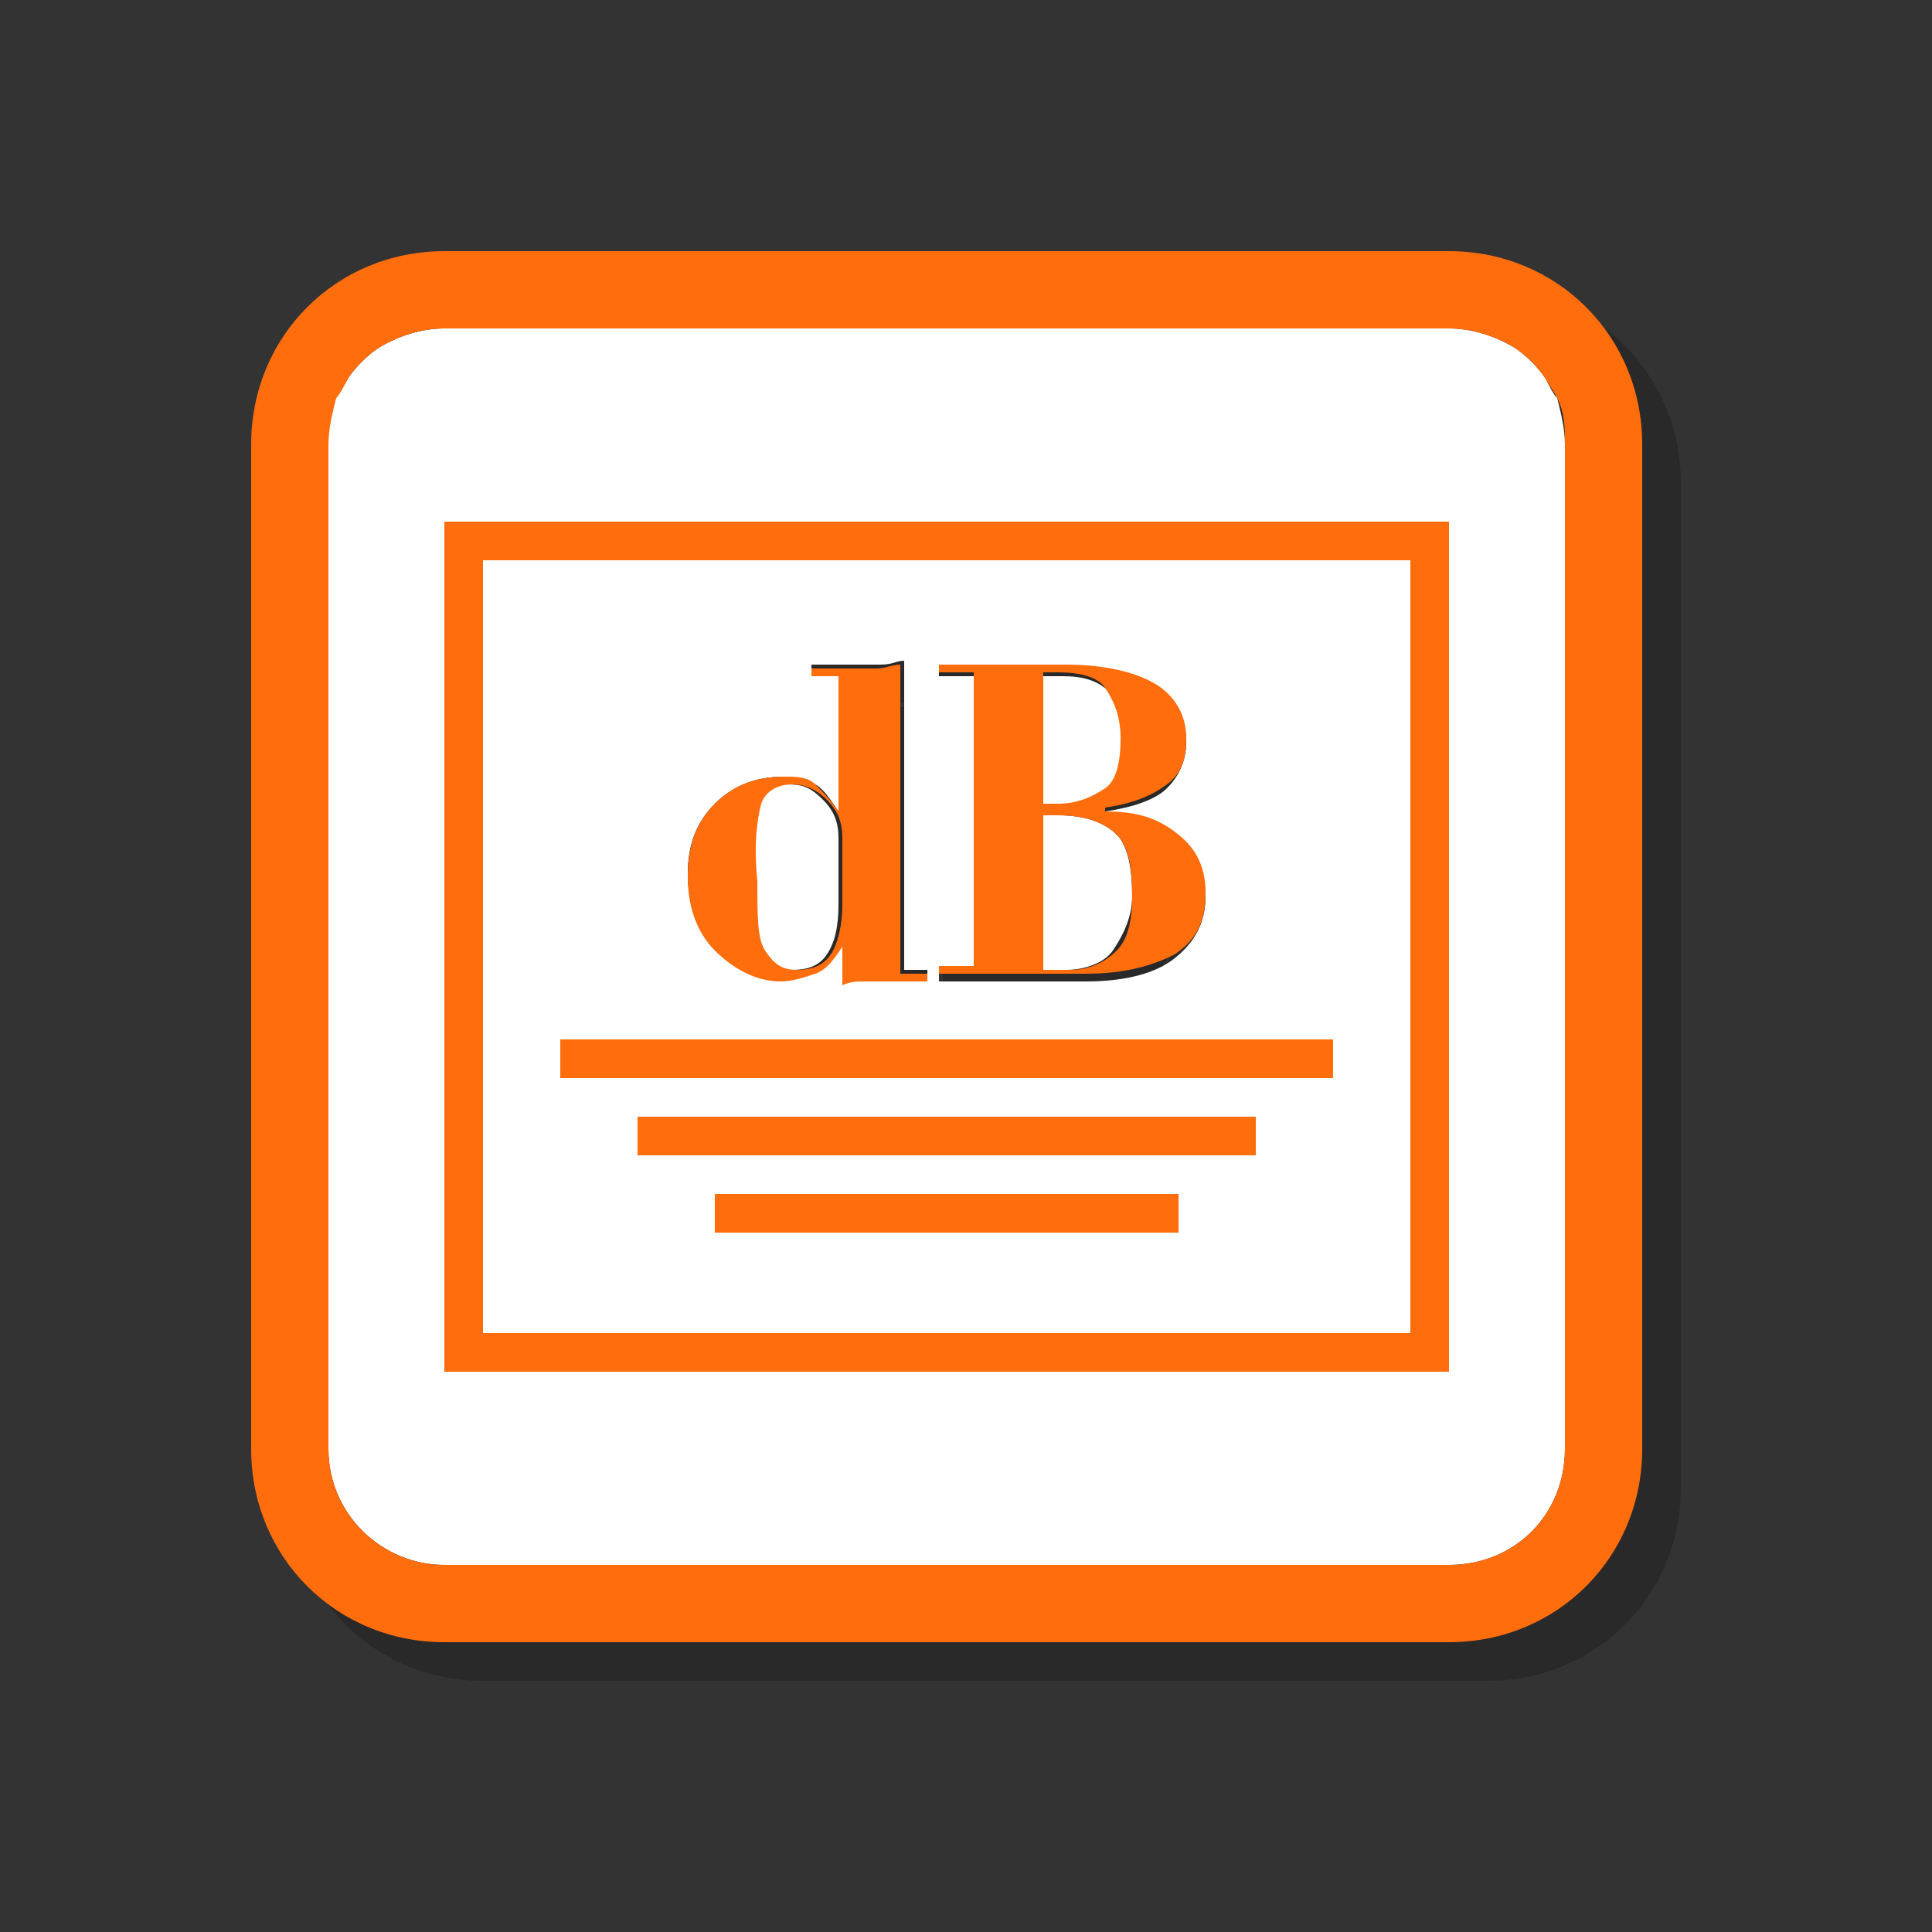 <?xml version="1.0" encoding="utf-8"?>
<!-- Generator: Adobe Illustrator 21.0.2, SVG Export Plug-In . SVG Version: 6.00 Build 0)  -->
<svg version="1.1" id="图层_1" xmlns="http://www.w3.org/2000/svg" xmlns:xlink="http://www.w3.org/1999/xlink" x="0px" y="0px"
	 viewBox="0 0 50 50" style="enable-background:new 0 0 50 50;" xml:space="preserve">
<rect x="0" y="0" width="50" height="50" fill="#333333" stroke="none"/>
<style type="text/css">
	.st0{opacity:0.2;}
	.st1{fill:#FFFFFF;}
	.st2{fill:#FF6D0C;}
</style>
<g>
	<g class="st0">
		<path d="M29.7,21.5c0.3-0.3,0.4-0.7,0.4-1.3c0-0.6-0.1-1-0.4-1.3s-0.7-0.4-1.2-0.4H28v3.5h0.4C29,21.9,29.4,21.8,29.7,21.5z"/>
		<path d="M21.5,26.1c0.4,0,0.7-0.1,0.9-0.4s0.3-0.7,0.3-1.3v-1.7c0-0.4-0.1-0.7-0.4-1s-0.5-0.4-0.9-0.4c-0.4,0-0.6,0.2-0.8,0.5
			s-0.2,1-0.2,2c0,0.9,0.1,1.5,0.2,1.8S21.1,26.1,21.5,26.1z"/>
		<path d="M30.3,24.2c0-0.7-0.1-1.3-0.4-1.6s-0.8-0.5-1.5-0.5H28v4h0.6c0.5,0,1-0.2,1.2-0.5S30.3,24.8,30.3,24.2z"/>
		<path d="M37.5,15.5h-24v20h24V15.5z M25.3,26.1h0.9v-7.6h-0.9v-0.2h3.3c1,0,1.8,0.2,2.3,0.5s0.8,0.8,0.8,1.4
			c0,0.5-0.2,0.9-0.5,1.2s-0.9,0.5-1.6,0.6V22c0.8,0.1,1.5,0.3,1.9,0.7s0.7,0.9,0.7,1.5c0,0.7-0.3,1.2-0.8,1.6s-1.3,0.6-2.3,0.6
			h-3.8V26.1z M19.5,21.8c0.5-0.5,1.1-0.7,1.8-0.7c0.3,0,0.6,0.1,0.8,0.2s0.4,0.4,0.6,0.7v-3.6H22v-0.2H23c0.3,0,0.5,0,0.8,0
			s0.4-0.1,0.6-0.1v8H25v0.2h-0.9c-0.3,0-0.5,0-0.7,0s-0.4,0.1-0.6,0.1v-1c-0.2,0.3-0.4,0.6-0.7,0.7s-0.6,0.2-0.9,0.2
			c-0.7,0-1.2-0.3-1.7-0.8s-0.7-1.2-0.7-1.9C18.8,22.9,19,22.3,19.5,21.8z M31.5,32.9h-12v-1h12V32.9z M33.5,30.9h-16v-1h16V30.9z
			 M35.5,28.9h-20v-1h20V28.9z"/>
		<path d="M41,10.8c-0.2-0.3-0.5-0.6-0.8-0.8c-0.5-0.3-1.1-0.5-1.7-0.5h-26c-0.6,0-1.2,0.2-1.7,0.5c-0.3,0.2-0.6,0.5-0.8,0.8
			c-0.1,0.2-0.2,0.3-0.3,0.5c-0.2,0.4-0.2,0.8-0.2,1.2v26c0,1.7,1.4,3,3,3h26c1.7,0,3-1.3,3-3v-26c0-0.4-0.1-0.8-0.2-1.2
			C41.2,11.2,41.1,11,41,10.8z M38.5,36.5h-26v-22h26V36.5z"/>
		<path d="M38.5,7.5h-26c-2.8,0-5,2.2-5,5v26c0,2.8,2.2,5,5,5h26c2.8,0,5-2.2,5-5v-26C43.5,9.7,41.3,7.5,38.5,7.5z M41.5,38.5
			c0,1.7-1.3,3-3,3h-26c-1.6,0-3-1.3-3-3v-26c0-0.4,0.1-0.8,0.2-1.2c0.1-0.2,0.2-0.3,0.3-0.5c0.2-0.3,0.5-0.6,0.8-0.8
			c0.5-0.3,1.1-0.5,1.7-0.5h26c0.6,0,1.2,0.2,1.7,0.5c0.3,0.2,0.6,0.5,0.8,0.8c0.1,0.2,0.2,0.3,0.3,0.5c0.2,0.4,0.2,0.8,0.2,1.2
			V38.5z"/>
		<path d="M12.5,36.5h26v-22h-26V36.5z M13.5,15.5h24v20h-24V15.5z"/>
		<path d="M21.2,26.4c0.3,0,0.6-0.1,0.9-0.2s0.5-0.4,0.7-0.7v1c0.2-0.1,0.4-0.1,0.6-0.1s0.4,0,0.7,0H25v-0.2h-0.7v-8
			c-0.2,0-0.4,0.1-0.6,0.1s-0.5,0-0.8,0H22v0.2h0.7V22c-0.2-0.3-0.4-0.5-0.6-0.7s-0.5-0.2-0.8-0.2c-0.7,0-1.3,0.2-1.8,0.7
			s-0.7,1.1-0.7,1.9c0,0.7,0.2,1.4,0.7,1.9S20.6,26.4,21.2,26.4z M20.7,21.8c0.1-0.3,0.4-0.5,0.8-0.5c0.3,0,0.6,0.1,0.9,0.4
			s0.4,0.6,0.4,1v1.7c0,0.5-0.1,1-0.3,1.3s-0.5,0.4-0.9,0.4c-0.4,0-0.6-0.2-0.8-0.5s-0.2-0.9-0.2-1.8C20.5,22.8,20.6,22.2,20.7,21.8
			z"/>
		<path d="M31.4,25.7c0.6-0.4,0.8-0.9,0.8-1.6c0-0.6-0.2-1.1-0.7-1.5S30.5,22,29.6,22v-0.1c0.7-0.1,1.2-0.3,1.6-0.6s0.5-0.7,0.5-1.2
			c0-0.6-0.3-1.1-0.8-1.4s-1.3-0.5-2.3-0.5h-3.3v0.2h0.9v7.6h-0.9v0.2h3.8C30.1,26.2,30.8,26,31.4,25.7z M28,18.4h0.4
			c0.5,0,1,0.1,1.2,0.4s0.4,0.7,0.4,1.3c0,0.6-0.1,1.1-0.4,1.3s-0.7,0.4-1.2,0.4H28V18.4z M28,26.1v-4h0.4c0.7,0,1.2,0.2,1.5,0.5
			s0.4,0.8,0.4,1.6c0,0.6-0.1,1.1-0.4,1.4s-0.7,0.5-1.2,0.5H28z"/>
		<rect x="19.5" y="31.9" width="12" height="1"/>
		<rect x="17.5" y="29.9" width="16" height="1"/>
		<rect x="15.5" y="27.9" width="20" height="1"/>
	</g>
	<g>
		<g>
			<path class="st1" d="M28.7,20.5c0.3-0.3,0.4-0.7,0.4-1.3c0-0.6-0.1-1-0.4-1.3s-0.7-0.4-1.2-0.4H27v3.5h0.4
				C28,20.9,28.4,20.8,28.7,20.5z"/>
			<path class="st1" d="M20.5,25.1c0.4,0,0.7-0.1,0.9-0.4s0.3-0.7,0.3-1.3v-1.7c0-0.4-0.1-0.7-0.4-1s-0.5-0.4-0.9-0.4
				c-0.4,0-0.6,0.2-0.8,0.5s-0.2,1-0.2,2c0,0.9,0.1,1.5,0.2,1.8S20.1,25.1,20.5,25.1z"/>
			<path class="st1" d="M29.3,23.2c0-0.7-0.1-1.3-0.4-1.6s-0.8-0.5-1.5-0.5H27v4h0.6c0.5,0,1-0.2,1.2-0.5S29.3,23.8,29.3,23.2z"/>
			<path class="st1" d="M36.5,14.5h-24v20h24V14.5z M24.3,25.1h0.9v-7.6h-0.9v-0.2h3.3c1,0,1.8,0.2,2.3,0.5s0.8,0.8,0.8,1.4
				c0,0.5-0.2,0.9-0.5,1.2s-0.9,0.5-1.6,0.6V21c0.8,0.1,1.5,0.3,1.9,0.7s0.7,0.9,0.7,1.5c0,0.7-0.3,1.2-0.8,1.6s-1.3,0.6-2.3,0.6
				h-3.8V25.1z M18.5,20.8c0.5-0.5,1.1-0.7,1.8-0.7c0.3,0,0.6,0.1,0.8,0.2s0.4,0.4,0.6,0.7v-3.6H21v-0.2H22c0.3,0,0.5,0,0.8,0
				s0.4-0.1,0.6-0.1v8H24v0.2h-0.9c-0.3,0-0.5,0-0.7,0s-0.4,0.1-0.6,0.1v-1c-0.2,0.3-0.4,0.6-0.7,0.7s-0.6,0.2-0.9,0.2
				c-0.7,0-1.2-0.3-1.7-0.8s-0.7-1.2-0.7-1.9C17.8,21.9,18,21.3,18.5,20.8z M30.5,31.9h-12v-1h12V31.9z M32.5,29.9h-16v-1h16V29.9z
				 M34.5,27.9h-20v-1h20V27.9z"/>
			<path class="st1" d="M40,9.8c-0.2-0.3-0.5-0.6-0.8-0.8c-0.5-0.3-1.1-0.5-1.7-0.5h-26c-0.6,0-1.2,0.2-1.7,0.5
				C9.5,9.2,9.2,9.5,9,9.8c-0.1,0.2-0.2,0.3-0.3,0.5c-0.2,0.4-0.2,0.8-0.2,1.2v26c0,1.7,1.4,3,3,3h26c1.7,0,3-1.3,3-3v-26
				c0-0.4-0.1-0.8-0.2-1.2C40.2,10.2,40.1,10,40,9.8z M37.5,35.5h-26v-22h26V35.5z"/>
			<g>
				<path class="st2" d="M37.5,6.5h-26c-2.8,0-5,2.2-5,5v26c0,2.8,2.2,5,5,5h26c2.8,0,5-2.2,5-5v-26C42.5,8.7,40.3,6.5,37.5,6.5z
					 M40.5,37.5c0,1.7-1.3,3-3,3h-26c-1.6,0-3-1.3-3-3v-26c0-0.4,0.1-0.8,0.2-1.2C8.8,10.2,8.9,10,9,9.8C9.2,9.5,9.5,9.2,9.8,9
					c0.5-0.3,1.1-0.5,1.7-0.5h26c0.6,0,1.2,0.2,1.7,0.5c0.3,0.2,0.6,0.5,0.8,0.8c0.1,0.2,0.2,0.3,0.3,0.5c0.2,0.4,0.2,0.8,0.2,1.2
					V37.5z"/>
			</g>
			<path class="st2" d="M11.5,35.5h26v-22h-26V35.5z M12.5,14.5h24v20h-24V14.5z"/>
			<path class="st2" d="M20.2,25.4c0.3,0,0.6-0.1,0.9-0.2s0.5-0.4,0.7-0.7v1c0.2-0.1,0.4-0.1,0.6-0.1s0.4,0,0.7,0H24v-0.2h-0.7v-8
				c-0.2,0-0.4,0.1-0.6,0.1s-0.5,0-0.8,0H21v0.2h0.7V21c-0.2-0.3-0.4-0.5-0.6-0.7s-0.5-0.2-0.8-0.2c-0.7,0-1.3,0.2-1.8,0.7
				s-0.7,1.1-0.7,1.9c0,0.7,0.2,1.4,0.7,1.9S19.6,25.4,20.2,25.4z M19.7,20.8c0.1-0.3,0.4-0.5,0.8-0.5c0.3,0,0.6,0.1,0.9,0.4
				s0.4,0.6,0.4,1v1.7c0,0.5-0.1,1-0.3,1.3s-0.5,0.4-0.9,0.4c-0.4,0-0.6-0.2-0.8-0.5s-0.2-0.9-0.2-1.8
				C19.5,21.8,19.6,21.2,19.7,20.8z"/>
			<path class="st2" d="M30.4,24.7c0.6-0.4,0.8-0.9,0.8-1.6c0-0.6-0.2-1.1-0.7-1.5S29.5,21,28.6,21v-0.1c0.7-0.1,1.2-0.3,1.6-0.6
				s0.5-0.7,0.5-1.2c0-0.6-0.3-1.1-0.8-1.4s-1.3-0.5-2.3-0.5h-3.3v0.2h0.9v7.6h-0.9v0.2h3.8C29.1,25.2,29.8,25,30.4,24.7z M27,17.4
				h0.4c0.5,0,1,0.1,1.2,0.4s0.4,0.7,0.4,1.3c0,0.6-0.1,1.1-0.4,1.3s-0.7,0.4-1.2,0.4H27V17.4z M27,25.1v-4h0.4
				c0.7,0,1.2,0.2,1.5,0.5s0.4,0.8,0.4,1.6c0,0.6-0.1,1.1-0.4,1.4s-0.7,0.5-1.2,0.5H27z"/>
			<rect x="18.5" y="30.9" class="st2" width="12" height="1"/>
			<rect x="16.5" y="28.9" class="st2" width="16" height="1"/>
			<rect x="14.5" y="26.9" class="st2" width="20" height="1"/>
		</g>
	</g>
</g>
</svg>
